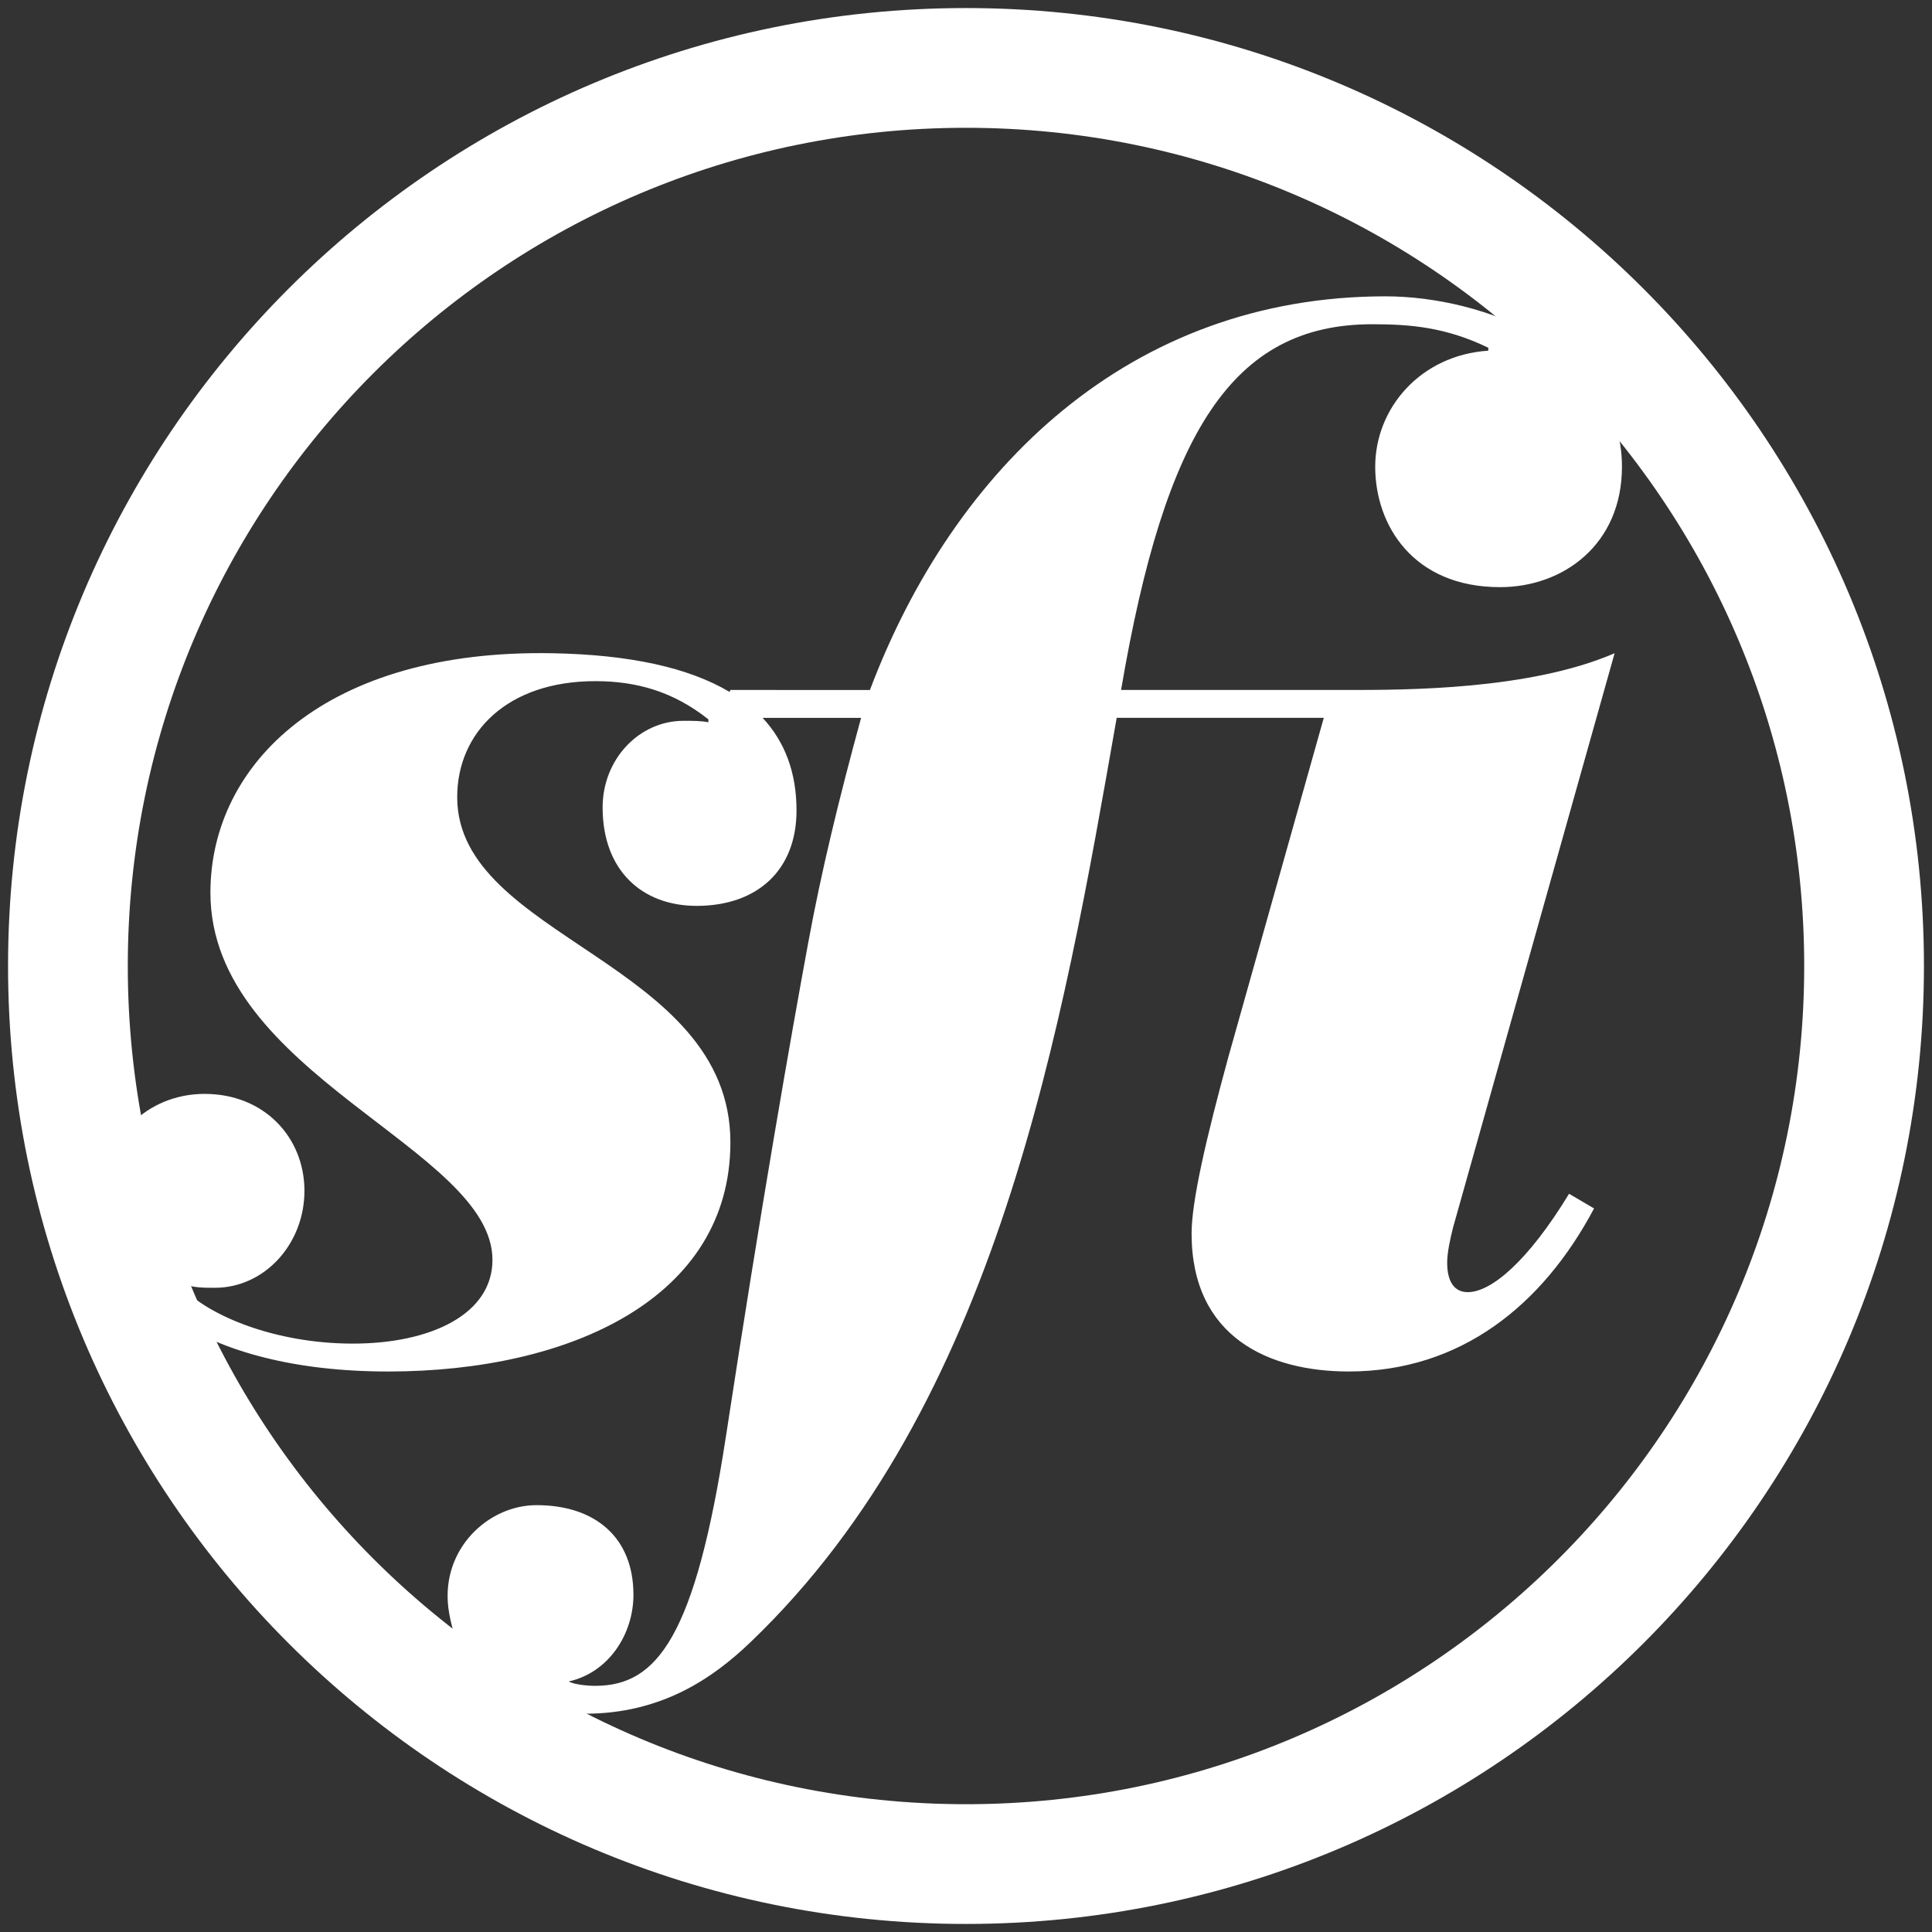 <?xml version="1.0" encoding="utf-8"?>
<!-- Generator: Adobe Illustrator 16.0.0, SVG Export Plug-In . SVG Version: 6.00 Build 0)  -->
<!DOCTYPE svg PUBLIC "-//W3C//DTD SVG 1.1//EN" "http://www.w3.org/Graphics/SVG/1.1/DTD/svg11.dtd">
<svg version="1.1" id="Layer_1" xmlns="http://www.w3.org/2000/svg" xmlns:xlink="http://www.w3.org/1999/xlink" x="0px" y="0px"
	 width="240px" height="240px" viewBox="0 0 240 240" enable-background="new 0 0 240 240" xml:space="preserve">
<rect x="0" y="0" width="240" height="240" fill="#333333" stroke="none"/>
<g>
	<path fill="#FFFFFF" d="M120,1C54.278,1,1,54.278,1,120c0,65.721,53.278,119,119,119c65.721,0,119-53.279,119-119
		C239,54.278,185.721,1,120,1z M120,224.125c-57.507,0-104.125-46.618-104.125-104.125S62.493,15.875,120,15.875
		S224.125,62.493,224.125,120S177.507,224.125,120,224.125z"/>
	<path fill="#FFFFFF" d="M200.572,81.149c-10.583,4.563-25.911,4.563-33.205,4.563h-12.776h-15.328
		c5.477-32.114,13.869-45.434,31.206-45.434c4.742,0,9.121,0.365,14.413,2.919v0.366c-8.394,0.548-14.049,7.114-14.049,14.415
		c0,7.298,4.743,14.96,15.508,14.96c7.847,0,15.144-5.291,15.144-14.96c0-14.597-17.15-21.167-29.373-21.167
		c-31.749,0-53.646,21.35-64.046,48.901H90.731l-0.103,0.241c-5.03-2.992-12.329-4.628-21.972-4.804
		c-28.1-0.546-42.517,13.686-42.517,29.742c0,22.626,35.037,31.751,35.037,45.619c0,6.75-7.666,10.397-17.335,10.397
		c-9.67,0-17.883-3.466-21.168-6.933l0.366-0.364c1.276,0.364,2.371,0.364,3.649,0.364c6.206,0,11.132-5.475,11.132-12.043
		c0-6.569-4.926-12.044-12.41-12.044c-7.116,0-12.771,5.475-12.771,12.954c0,11.677,12.407,21.532,35.581,21.532
		c22.626,0,42.513-9.123,42.513-28.465c0-22.444-33.938-25.362-33.938-42.879c0-8.029,6.207-14.414,17.153-14.414
		c5.109,0,9.67,1.276,14.049,4.743v0.364c-0.912-0.18-1.825-0.18-3.102-0.18c-5.474,0-10.035,4.741-10.035,10.764
		c0,7.847,4.927,12.225,11.677,12.225c7.483,0,12.41-4.378,12.41-11.86c0-4.635-1.404-8.478-4.212-11.496h12.233
		c-2.737,10.034-4.922,18.978-6.564,27.917c-2.189,11.86-5.841,32.662-10.221,61.309c-3.831,24.995-8.574,31.019-16.237,31.019
		c-1.095,0-2.74-0.186-3.285-0.548c4.925-1.096,8.028-5.839,8.028-10.765c0-7.116-4.744-11.132-12.045-11.132
		c-6.02,0-11.859,5.475-10.946,12.772c1.277,9.124,7.663,13.137,16.967,13.137c9.49,0,15.875-4.378,20.62-8.939
		c30.653-29.377,38.682-76.27,45.435-114.771h25.725l-11.859,42.152c-2.737,10.032-4.562,17.879-4.562,21.893
		c0,12.955,9.67,17.152,19.521,17.152c13.87,0,24.087-8.211,30.474-20.254l-3.103-1.824c-5.107,8.392-9.669,12.223-12.587,12.223
		c-1.643,0-2.555-1.274-2.555-3.648c0-1.274,0.364-2.921,0.729-4.378L200.572,81.149z"/>
</g>
</svg>
